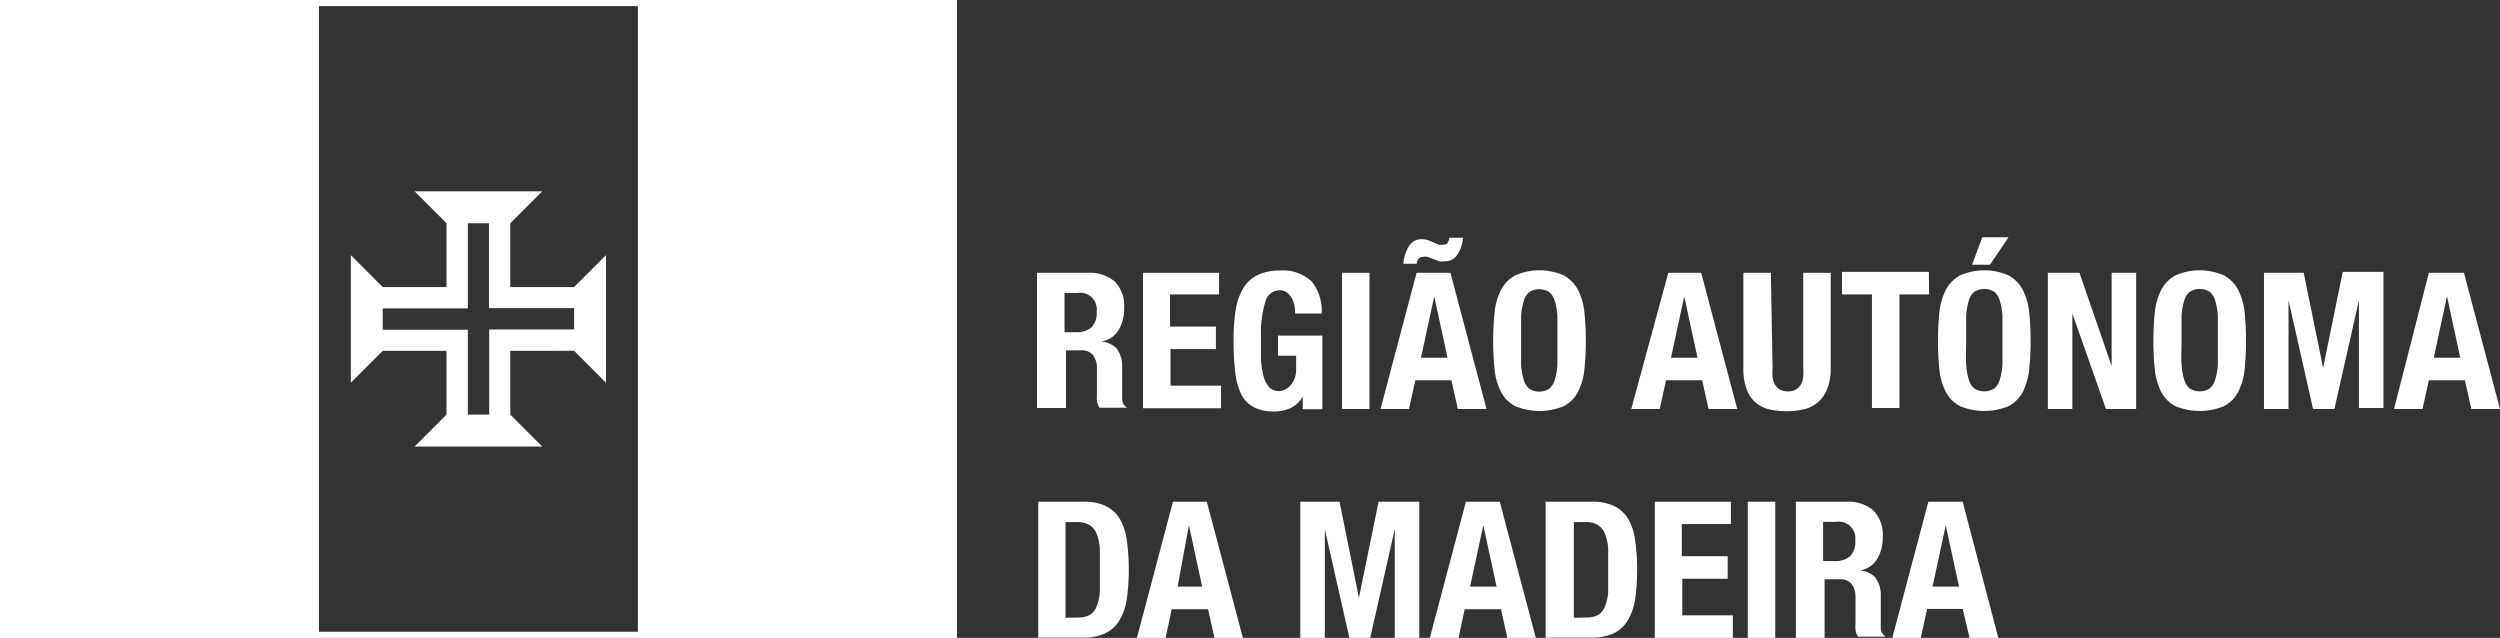 <svg xmlns="http://www.w3.org/2000/svg" viewBox="0 0 101.9 26"><rect x="0" y="0" width="101.9" height="26" fill="#333333" stroke="none"/><defs><style>.cls-1{fill:#fff;}</style></defs><title>lg-madeira-footer</title><g id="Layer_2" data-name="Layer 2"><g id="Layer_1-2" data-name="Layer 1"><path class="cls-1" d="M44.34,11.12a1.56,1.56,0,0,1,1.09.35,1.39,1.39,0,0,1,.39,1.08,1.67,1.67,0,0,1-.23.91,1,1,0,0,1-.7.46v0a1,1,0,0,1,.61.27,1.16,1.16,0,0,1,.24.68c0,.1,0,.22,0,.34s0,.26,0,.41,0,.52,0,.68a.43.43,0,0,0,.2.32v0H44.82a.6.6,0,0,1-.11-.27,2.94,2.94,0,0,1,0-.31l0-1.06a.87.87,0,0,0-.16-.51.6.6,0,0,0-.5-.19h-.6v2.35H42.27V11.12Zm-.48,2.42a.91.91,0,0,0,.62-.19.81.81,0,0,0,.22-.64.68.68,0,0,0-.78-.77h-.53v1.6Z"/><path class="cls-1" d="M49.69,12h-2v1.31h1.87v.92H47.71v1.49h2.06v.92H46.59V11.12h3.1Z"/><path class="cls-1" d="M52.76,12.45a1.05,1.05,0,0,0-.11-.3.73.73,0,0,0-.2-.23.47.47,0,0,0-.29-.09.61.61,0,0,0-.58.45,4.44,4.44,0,0,0-.18,1.49c0,.33,0,.63,0,.9a3.49,3.49,0,0,0,.11.69,1,1,0,0,0,.23.43.53.53,0,0,0,.39.15.55.55,0,0,0,.22-.05.74.74,0,0,0,.23-.16.88.88,0,0,0,.18-.28,1,1,0,0,0,.07-.39V14.5h-.74v-.82h1.81v3H53.1v-.51h0a1.18,1.18,0,0,1-.49.46,1.57,1.57,0,0,1-.68.14,1.72,1.72,0,0,1-.84-.18,1.21,1.21,0,0,1-.51-.55,2.84,2.84,0,0,1-.24-.92,11.5,11.5,0,0,1-.06-1.27,7.5,7.5,0,0,1,.09-1.23,2.45,2.45,0,0,1,.31-.88,1.4,1.4,0,0,1,.58-.53,2,2,0,0,1,.89-.18,1.69,1.69,0,0,1,1.32.45,1.9,1.9,0,0,1,.4,1.3H52.79A1.54,1.54,0,0,0,52.76,12.45Z"/><path class="cls-1" d="M54.7,11.12h1.12v5.55H54.7Z"/><path class="cls-1" d="M59.12,11.12l1.47,5.55H59.42l-.26-1.17H57.69l-.26,1.17H56.27l1.47-5.55ZM57.45,10a.57.57,0,0,1,.48-.25.82.82,0,0,1,.33.06l.37.16a.62.62,0,0,0,.23,0,.17.17,0,0,0,.16-.1.39.39,0,0,0,.05-.18h.56a1.39,1.39,0,0,1-.23.69.58.58,0,0,1-.49.27.76.76,0,0,1-.25,0l-.24-.09-.23-.09a.55.55,0,0,0-.2,0q-.19,0-.25.28h-.54A1.56,1.56,0,0,1,57.45,10ZM59,14.58l-.54-2.5h0l-.54,2.5Z"/><path class="cls-1" d="M60.92,12.73a2.56,2.56,0,0,1,.26-.91,1.44,1.44,0,0,1,.57-.59,2.46,2.46,0,0,1,2,0,1.44,1.44,0,0,1,.57.59,2.56,2.56,0,0,1,.26.91,11.64,11.64,0,0,1,0,2.33,2.56,2.56,0,0,1-.26.91,1.37,1.37,0,0,1-.57.58,2.59,2.59,0,0,1-2,0,1.37,1.37,0,0,1-.57-.58,2.56,2.56,0,0,1-.26-.91,11.64,11.64,0,0,1,0-2.33ZM62,14.85a2.62,2.62,0,0,0,.11.64.71.71,0,0,0,.23.36.77.77,0,0,0,.8,0,.71.71,0,0,0,.23-.36,2.62,2.62,0,0,0,.11-.64c0-.26,0-.58,0-1s0-.69,0-.95a2.65,2.65,0,0,0-.11-.64.71.71,0,0,0-.23-.36.77.77,0,0,0-.8,0,.71.71,0,0,0-.23.36,2.65,2.65,0,0,0-.11.64c0,.26,0,.58,0,.95S62,14.59,62,14.85Z"/><path class="cls-1" d="M69.34,11.12l1.47,5.55H69.64l-.26-1.17H67.91l-.26,1.17H66.49L68,11.12Zm-.15,3.46-.54-2.5h0l-.54,2.5Z"/><path class="cls-1" d="M72.25,15a2.52,2.52,0,0,0,0,.38.87.87,0,0,0,.1.3.54.54,0,0,0,.2.2.75.75,0,0,0,.65,0,.56.56,0,0,0,.2-.2.87.87,0,0,0,.1-.3,2.52,2.52,0,0,0,0-.38V11.12h1.12V15a2.23,2.23,0,0,1-.15.87,1.39,1.39,0,0,1-.4.55,1.35,1.35,0,0,1-.57.27,3.05,3.05,0,0,1-.66.07,3.41,3.41,0,0,1-.66-.06,1.33,1.33,0,0,1-.57-.25,1.29,1.29,0,0,1-.4-.54,2.36,2.36,0,0,1-.15-.91V11.12h1.12Z"/><path class="cls-1" d="M78.63,12H77.42v4.63H76.3V12H75.08v-.92h3.54Z"/><path class="cls-1" d="M79.05,12.73a2.56,2.56,0,0,1,.26-.91,1.44,1.44,0,0,1,.57-.59,2.46,2.46,0,0,1,2,0,1.44,1.44,0,0,1,.57.59,2.56,2.56,0,0,1,.26.91,11.64,11.64,0,0,1,0,2.33,2.56,2.56,0,0,1-.26.91,1.37,1.37,0,0,1-.57.58,2.59,2.59,0,0,1-2,0,1.37,1.37,0,0,1-.57-.58,2.56,2.56,0,0,1-.26-.91,11.64,11.64,0,0,1,0-2.33Zm1.09,2.11a2.62,2.62,0,0,0,.11.64.71.71,0,0,0,.23.36.77.77,0,0,0,.8,0,.71.71,0,0,0,.23-.36,2.62,2.62,0,0,0,.11-.64c0-.26,0-.58,0-1s0-.69,0-.95a2.65,2.65,0,0,0-.11-.64.71.71,0,0,0-.23-.36.77.77,0,0,0-.8,0,.71.71,0,0,0-.23.36,2.65,2.65,0,0,0-.11.64c0,.26,0,.58,0,.95S80.12,14.59,80.14,14.85Zm1.73-5.17-.76,1.12h-.73l.42-1.12Z"/><path class="cls-1" d="M86.07,14.92h0v-3.8h1v5.55H85.84l-1.37-3.89h0v3.89h-1V11.12h1.29Z"/><path class="cls-1" d="M87.83,12.73a2.56,2.56,0,0,1,.26-.91,1.44,1.44,0,0,1,.57-.59,2.46,2.46,0,0,1,2,0,1.44,1.44,0,0,1,.57.59,2.56,2.56,0,0,1,.26.91,11.64,11.64,0,0,1,0,2.33,2.56,2.56,0,0,1-.26.91,1.37,1.37,0,0,1-.57.58,2.59,2.59,0,0,1-2,0,1.37,1.37,0,0,1-.57-.58,2.56,2.56,0,0,1-.26-.91,11.64,11.64,0,0,1,0-2.33Zm1.09,2.11a2.62,2.62,0,0,0,.11.64.71.71,0,0,0,.23.36.77.77,0,0,0,.8,0,.71.71,0,0,0,.23-.36,2.62,2.62,0,0,0,.11-.64c0-.26,0-.58,0-1s0-.69,0-.95a2.65,2.65,0,0,0-.11-.64.71.71,0,0,0-.23-.36.77.77,0,0,0-.8,0,.71.71,0,0,0-.23.36,2.65,2.65,0,0,0-.11.64c0,.26,0,.58,0,.95S88.9,14.59,88.92,14.85Z"/><path class="cls-1" d="M93.9,11.12,94.69,15h0l.8-3.92h1.66v5.55h-1V12.24h0l-1,4.43h-.87l-1-4.43h0v4.43h-1V11.12Z"/><path class="cls-1" d="M100.43,11.12l1.47,5.55h-1.17l-.26-1.17H99l-.26,1.17H97.58L99,11.12Zm-.15,3.46-.54-2.5h0l-.54,2.5Z"/><path class="cls-1" d="M44.16,20.45a2,2,0,0,1,.94.19,1.36,1.36,0,0,1,.56.54,2.41,2.41,0,0,1,.27.85,8.92,8.92,0,0,1,0,2.38,2.43,2.43,0,0,1-.31.89,1.35,1.35,0,0,1-.58.52,2.18,2.18,0,0,1-.93.17H42.32V20.45Zm-.22,4.72a1,1,0,0,0,.47-.1.69.69,0,0,0,.28-.33,2,2,0,0,0,.14-.61c0-.25,0-.57,0-.95s0-.59,0-.83a2.1,2.1,0,0,0-.13-.59.74.74,0,0,0-.29-.36.94.94,0,0,0-.51-.12h-.47v3.9Z"/><path class="cls-1" d="M49.19,20.45,50.66,26H49.5l-.26-1.17H47.76L47.51,26H46.34l1.47-5.55ZM49,23.91l-.54-2.5h0L48,23.91Z"/><path class="cls-1" d="M54.6,20.45l.79,3.92h0l.8-3.92h1.66V26h-1V21.57h0l-1,4.43H55l-1-4.43h0V26h-1V20.45Z"/><path class="cls-1" d="M61.13,20.45,62.6,26H61.44l-.26-1.17H59.7L59.45,26H58.28l1.47-5.55ZM61,23.91l-.54-2.5h0l-.54,2.5Z"/><path class="cls-1" d="M64.88,20.45a2,2,0,0,1,.94.19,1.36,1.36,0,0,1,.56.54,2.41,2.41,0,0,1,.27.85,8.92,8.92,0,0,1,0,2.38,2.43,2.43,0,0,1-.31.89,1.35,1.35,0,0,1-.58.52,2.18,2.18,0,0,1-.93.17H63V20.45Zm-.22,4.72a1,1,0,0,0,.47-.1.69.69,0,0,0,.28-.33,2,2,0,0,0,.14-.61c0-.25,0-.57,0-.95s0-.59,0-.83a2.1,2.1,0,0,0-.13-.59.74.74,0,0,0-.29-.36.94.94,0,0,0-.51-.12h-.47v3.9Z"/><path class="cls-1" d="M70.55,21.36h-2v1.31h1.87v.92H68.57v1.49h2.06V26H67.45V20.45h3.1Z"/><path class="cls-1" d="M71.24,20.45h1.12V26H71.24Z"/><path class="cls-1" d="M75.26,20.45a1.56,1.56,0,0,1,1.09.35,1.39,1.39,0,0,1,.39,1.08,1.67,1.67,0,0,1-.23.91,1,1,0,0,1-.7.46v0a1,1,0,0,1,.61.27,1.16,1.16,0,0,1,.24.68c0,.1,0,.22,0,.34s0,.26,0,.41,0,.52,0,.68a.43.43,0,0,0,.2.32v0H75.74a.6.6,0,0,1-.11-.27,2.94,2.94,0,0,1,0-.31l0-1.06a.87.87,0,0,0-.16-.51.6.6,0,0,0-.5-.19h-.6V26H73.2V20.45Zm-.48,2.42a.91.91,0,0,0,.62-.19.81.81,0,0,0,.22-.64.68.68,0,0,0-.78-.77h-.53v1.6Z"/><path class="cls-1" d="M80,20.45,81.45,26H80.28L80,24.82H78.55L78.29,26H77.13l1.47-5.55Zm-.15,3.46-.54-2.5h0l-.54,2.5Z"/><path class="cls-1" d="M0,0H39V26H0ZM13,26H26V0H13Z"/><path class="cls-1" d="M24.7,10.4v5.2l-1.3-1.3H20.8v2.6l1.3,1.3H16.9l1.3-1.3V14.3H15.6l-1.3,1.3V10.4l1.3,1.3h2.6V9.1L16.9,7.8h5.2L20.8,9.1v2.6h2.6ZM19.07,9.1v3.47H15.6v.87h3.47V16.9h.87V13.43H23.4v-.87H19.93V9.1Z"/><path class="cls-1" d="M38.75.25V25.75H.25V.25H38.75M39,0H0V26H39V0Z"/></g></g></svg>